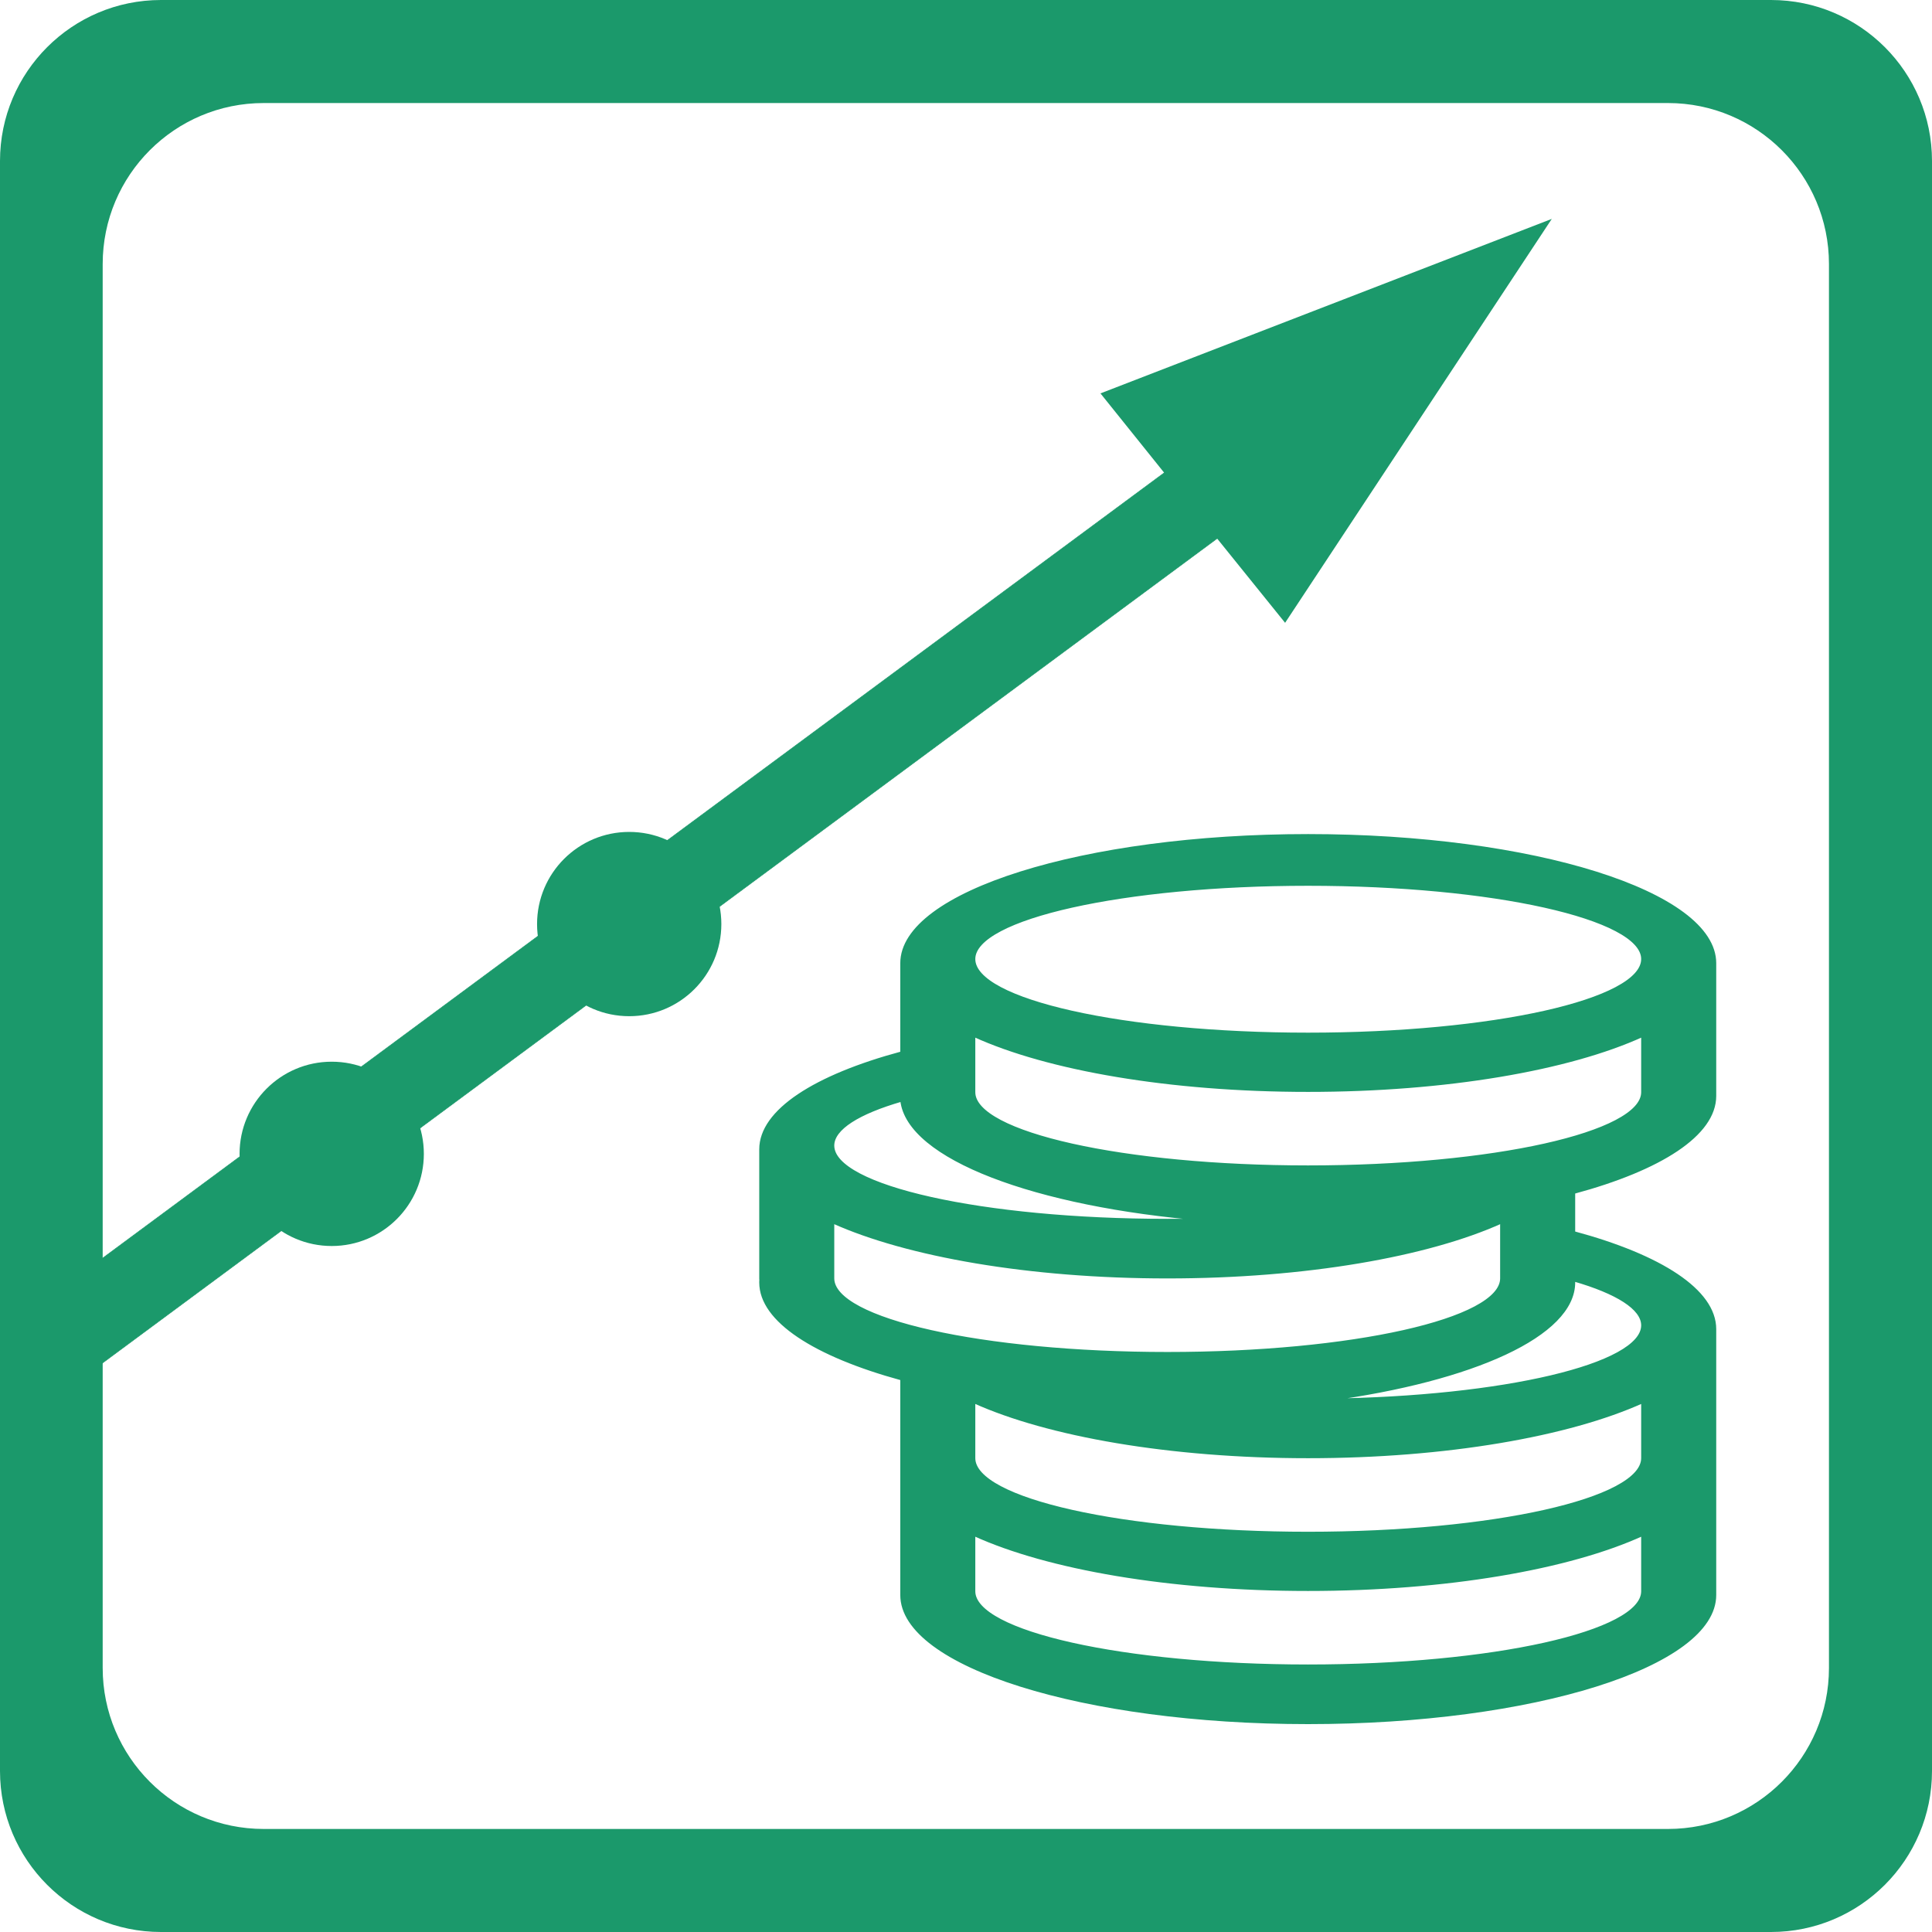 <svg width="60" height="60" viewBox="0 0 60 60" fill="none" xmlns="http://www.w3.org/2000/svg">
<path fill-rule="evenodd" clip-rule="evenodd" d="M0 5C0 2.239 2.239 0 5 0H55C57.761 0 60 2.239 60 5V55C60 57.761 57.761 60 55 60H5C2.239 60 0 57.761 0 55V5ZM3.189 8.2C3.189 5.439 5.427 3.2 8.189 3.2H51.8C54.561 3.2 56.8 5.439 56.8 8.2V51.8C56.8 54.561 54.561 56.8 51.8 56.8H8.189C5.427 56.8 3.189 54.561 3.189 51.8V8.2Z" fill="#1B996B"/>
<path fill-rule="evenodd" clip-rule="evenodd" d="M53.261 45.412V49.535C53.261 51.73 47.608 53.506 40.623 53.506C33.65 53.506 27.997 51.73 27.997 49.535C27.997 49.488 27.997 49.453 27.997 49.418V45.412C27.997 45.388 27.997 45.377 27.997 45.365C27.997 45.353 27.997 45.342 27.997 45.33V45.318V45.307V45.295V45.283V42.83C25.311 42.095 23.617 41.02 23.617 39.829C23.617 39.782 23.617 39.747 23.628 39.7H23.617V35.694C23.617 34.491 25.311 33.416 27.997 32.692V29.912C27.997 27.716 33.65 25.941 40.623 25.941C47.608 25.941 53.261 27.716 53.261 29.912V34.035C53.261 35.238 51.567 36.313 48.881 37.037V38.275C51.567 38.999 53.261 40.074 53.261 41.277V45.412ZM30.251 32.202V33.685V33.919C30.251 35.192 34.9 36.231 40.623 36.231C46.358 36.231 51.006 35.192 51.006 33.919V32.167C48.729 33.206 44.921 33.872 40.623 33.872C36.325 33.872 32.529 33.206 30.251 32.167V32.202ZM27.997 34.175C26.665 34.561 25.871 35.051 25.871 35.577C25.871 36.85 30.52 37.89 36.255 37.89C36.652 37.89 37.049 37.89 37.446 37.878C32.143 37.446 28.195 35.963 27.997 34.175ZM40.623 27.471C46.358 27.471 51.006 28.511 51.006 29.784C51.006 31.069 46.358 32.108 40.623 32.108C34.9 32.108 30.251 31.069 30.251 29.784C30.251 28.511 34.9 27.471 40.623 27.471ZM41.242 43.473C46.685 43.403 51.006 42.387 51.006 41.16C51.006 40.635 50.212 40.144 48.881 39.759V39.829C48.881 41.464 45.739 42.865 41.242 43.473ZM25.871 37.96V39.7C25.871 40.985 30.52 42.025 36.255 42.025C41.989 42.025 46.626 40.985 46.626 39.7V37.96C44.349 38.988 40.553 39.665 36.255 39.665C31.956 39.665 28.16 38.988 25.871 37.96ZM30.251 43.543V45.283C30.251 46.568 34.9 47.608 40.623 47.608C46.358 47.608 51.006 46.568 51.006 45.283V43.543C48.729 44.571 44.921 45.248 40.623 45.248C36.325 45.248 32.529 44.571 30.251 43.543ZM30.251 47.666V49.418C30.251 50.691 34.9 51.73 40.623 51.73C46.358 51.73 51.006 50.691 51.006 49.418V47.666C48.729 48.705 44.921 49.371 40.623 49.371C36.325 49.371 32.529 48.705 30.251 47.666Z" fill="#1B996B" stroke="#1B996B" stroke-width="0.076"/>
<path d="M38.79 12.734L0.825 40.819L2.349 42.948L40.315 14.862L38.79 12.734Z" fill="#1B996B" stroke="#1B996B" stroke-width="0.016"/>
<path d="M10.302 38.696C11.882 38.696 13.163 37.414 13.163 35.834C13.163 34.254 11.882 32.972 10.302 32.972C8.721 32.972 7.44 34.254 7.44 35.834C7.44 37.414 8.721 38.696 10.302 38.696Z" fill="#1B996B"/>
<path d="M19.541 31.559C21.121 31.559 22.402 30.278 22.402 28.698C22.402 27.117 21.121 25.836 19.541 25.836C17.96 25.836 16.679 27.117 16.679 28.698C16.679 30.278 17.96 31.559 19.541 31.559Z" fill="#1B996B"/>
<path fill-rule="evenodd" clip-rule="evenodd" d="M48.192 6.798L39.91 19.342L37.037 15.78L34.176 12.217L48.192 6.798Z" fill="#1B996B"/>
</svg>
